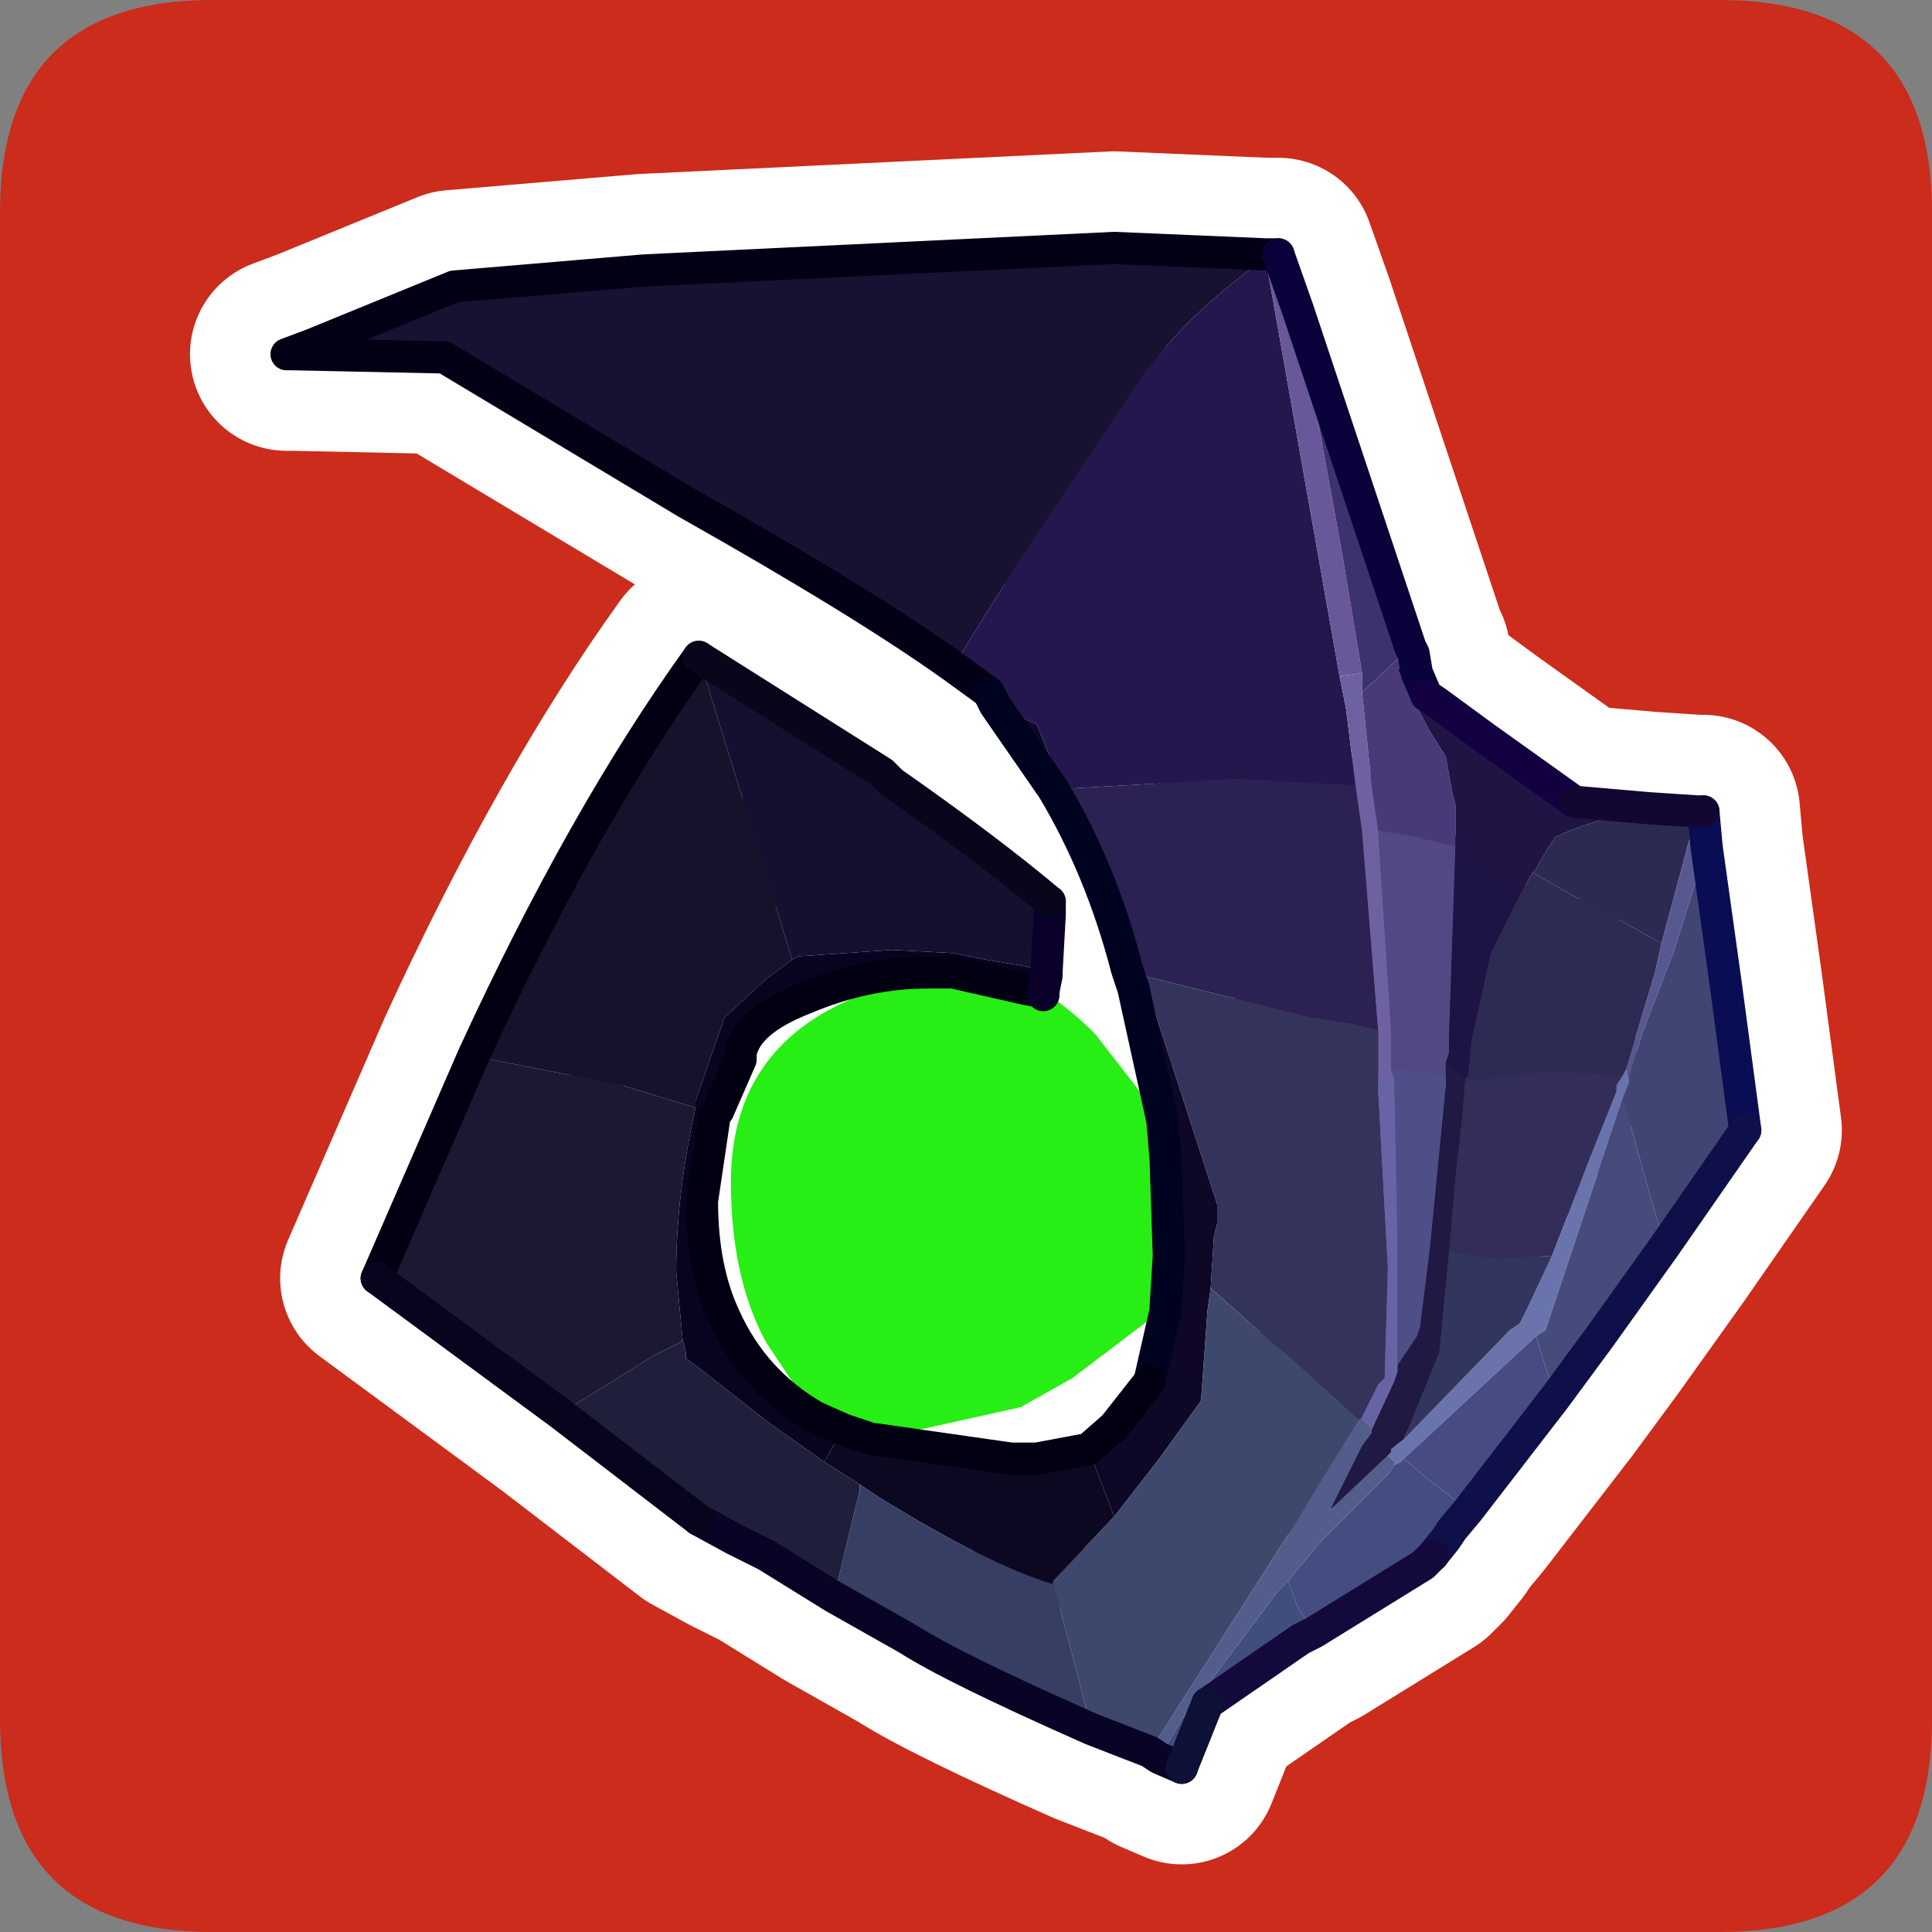 <?xml version="1.0" encoding="UTF-8" standalone="no"?>
<svg xmlns:ffdec="https://www.free-decompiler.com/flash" xmlns:xlink="http://www.w3.org/1999/xlink" ffdec:objectType="frame" height="30.0px" width="30.0px" xmlns="http://www.w3.org/2000/svg">
  <rect width="100%" height="100%" fill="#808080" stroke="none"/>
  <g transform="matrix(1.0, 0.0, 0.0, 1.0, 0.0, 0.0)">
    <use ffdec:characterId="1" height="30.0" transform="matrix(1.0, 0.0, 0.0, 1.0, 0.0, 0.0)" width="30.0" xlink:href="#shape0"/>
  </g>
  <defs>
    <g id="shape0" transform="matrix(1.0, 0.0, 0.0, 1.0, 0.0, 0.0)">
      <path d="M0.0 0.0 L30.0 0.0 30.0 30.0 0.0 30.0 0.0 0.0" fill="#33cc66" fill-opacity="0.0" fill-rule="evenodd" stroke="none"/>
      <path d="M0.0 3.3 Q0.0 0.0 3.3 0.0 L26.7 0.0 Q30.0 0.0 30.0 3.3 L30.0 26.7 Q30.0 30.0 26.7 30.0 L3.3 30.0 Q0.0 30.0 0.0 26.7 L0.0 3.3" fill="#cb2c1b" fill-rule="evenodd" stroke="none"/>
      <path d="M14.8 10.35 Q13.4 9.35 10.65 7.8 L6.9 5.55 4.55 5.5 4.45 5.5 4.85 5.35 7.05 4.45 10.0 4.2 17.3 3.85 19.65 3.95 19.65 4.0 19.6 4.05 Q18.4 4.9 17.7 5.9 L15.8 8.75 14.8 10.35" fill="#171232" fill-rule="evenodd" stroke="none"/>
      <path d="M15.45 10.95 L15.35 10.75 14.8 10.35 15.8 8.75 17.7 5.9 Q18.4 4.9 19.6 4.05 L19.65 4.0 20.8 10.5 20.9 11.0 21.05 12.2 19.25 12.1 19.15 12.1 16.5 12.25 16.1 11.25 15.45 10.95" fill="#24174d" fill-rule="evenodd" stroke="none"/>
      <path d="M16.25 15.1 L16.25 15.15 16.2 15.4 16.2 15.45 16.15 15.4 15.9 15.35 14.8 15.1 14.4 15.1 Q13.45 15.1 12.5 15.5 11.6 15.85 11.5 16.35 L11.5 16.45 11.15 17.25 11.1 17.3 10.9 18.65 Q10.9 19.7 11.25 20.45 11.7 21.45 12.65 22.0 L13.1 22.2 13.05 22.3 13.0 22.35 12.8 22.7 11.95 22.1 10.8 21.2 10.65 21.1 10.65 21.0 10.6 20.8 10.5 19.75 Q10.5 18.55 10.8 17.2 L10.8 17.1 11.25 15.8 11.9 15.2 12.3 14.9 12.4 14.85 13.85 14.75 14.8 14.8 15.3 14.9 15.9 15.0 16.1 15.05 16.25 15.1" fill="#08041f" fill-rule="evenodd" stroke="none"/>
      <path d="M7.35 16.4 Q9.05 12.7 10.85 10.2 L11.7 12.95 12.3 14.9 11.9 15.2 11.25 15.8 10.8 17.1 10.8 17.2 9.65 16.85 7.35 16.4" fill="#16122b" fill-rule="evenodd" stroke="none"/>
      <path d="M8.7 21.95 L5.85 19.85 7.35 16.4 9.65 16.85 10.8 17.2 Q10.5 18.55 10.5 19.75 L10.6 20.8 10.55 20.85 10.15 21.05 8.7 21.95" fill="#1b1833" fill-rule="evenodd" stroke="none"/>
      <path d="M10.85 10.2 L13.7 12.0 13.85 12.15 Q15.35 13.2 16.3 14.0 L16.3 14.2 16.25 15.1 16.1 15.05 15.9 15.0 15.3 14.9 14.8 14.8 13.85 14.75 12.4 14.85 12.3 14.9 11.7 12.95 10.85 10.2" fill="#151030" fill-rule="evenodd" stroke="none"/>
      <path d="M16.2 15.4 Q16.6 15.65 17.0 16.05 L18.05 17.4 18.1 18.0 18.15 19.5 18.1 20.3 16.65 21.4 15.85 21.85 13.6 22.35 13.55 22.35 13.1 22.2 12.65 22.0 12.6 21.9 11.9 20.85 Q11.35 19.85 11.35 18.35 11.35 16.3 13.25 15.5 L14.8 15.1 15.9 15.35 16.15 15.4 16.2 15.45 16.2 15.4" fill="#27ee15" fill-rule="evenodd" stroke="none"/>
      <path d="M18.05 17.4 L17.6 15.35 17.5 15.05 Q17.1 13.5 16.35 12.25 L15.45 10.95 16.1 11.25 16.5 12.25 17.65 14.85 17.75 15.15 18.9 18.7 18.9 19.0 18.85 19.2 18.8 20.0 18.75 20.35 18.65 21.75 18.0 22.65 17.3 23.55 16.9 22.5 17.3 22.15 17.85 21.45 18.1 20.35 18.1 20.3 18.15 19.5 18.1 18.0 18.05 17.4" fill="#0e0726" fill-rule="evenodd" stroke="none"/>
      <path d="M17.75 15.15 L17.65 14.85 16.5 12.25 19.15 12.1 19.25 12.1 21.05 12.2 21.15 12.9 21.4 16.0 21.0 15.9 20.35 15.8 17.75 15.15" fill="#2b2153" fill-rule="evenodd" stroke="none"/>
      <path d="M19.65 3.95 L19.85 3.95 20.15 4.8 20.85 8.65 21.15 10.45 20.8 10.5 19.65 4.0 19.65 3.95" fill="#685899" fill-rule="evenodd" stroke="none"/>
      <path d="M21.4 16.0 L21.15 12.9 21.05 12.2 20.9 11.0 20.8 10.5 21.15 10.45 21.15 10.75 21.3 12.2 21.4 12.9 21.6 16.0 21.6 16.6 21.65 16.75 21.4 16.75 21.4 16.55 21.4 16.0" fill="#6d61a1" fill-rule="evenodd" stroke="none"/>
      <path d="M20.15 4.8 L20.9 7.05 21.9 10.05 21.15 10.75 21.15 10.45 20.85 8.65 20.15 4.8" fill="#3c326e" fill-rule="evenodd" stroke="none"/>
      <path d="M21.9 10.05 L21.95 10.15 21.7 10.4 22.2 11.35 22.45 11.75 22.55 12.3 22.6 12.5 22.6 12.65 22.6 13.05 22.6 13.15 22.0 13.0 21.4 12.9 21.3 12.2 21.15 10.75 21.9 10.05" fill="#483a77" fill-rule="evenodd" stroke="none"/>
      <path d="M21.95 10.15 L22.0 10.45 22.15 10.8 22.3 10.9 23.05 11.45 24.45 12.45 25.6 12.55 25.5 12.55 Q24.55 12.8 24.15 13.0 L24.05 13.15 23.9 13.4 23.85 13.5 23.8 13.55 23.6 13.9 23.45 13.75 22.75 13.15 22.6 13.05 22.6 12.65 22.6 12.5 22.55 12.3 22.45 11.75 22.2 11.35 21.7 10.4 21.95 10.15" fill="#201444" fill-rule="evenodd" stroke="none"/>
      <path d="M21.4 12.9 L22.0 13.0 22.6 13.15 22.5 16.1 22.5 16.35 22.45 16.5 22.45 16.7 21.6 16.6 21.6 16.0 21.4 12.9" fill="#524884" fill-rule="evenodd" stroke="none"/>
      <path d="M22.6 13.15 L22.6 13.05 22.75 13.15 23.45 13.75 23.6 13.9 23.3 14.5 23.15 14.8 22.85 16.15 22.8 16.7 22.75 16.75 22.7 16.7 22.5 16.55 22.45 16.5 22.5 16.35 22.5 16.1 22.6 13.15" fill="#1d1345" fill-rule="evenodd" stroke="none"/>
      <path d="M23.6 13.9 L23.8 13.55 24.85 14.15 25.0 14.2 25.8 14.65 25.7 15.1 25.25 16.6 25.2 16.7 25.1 16.7 24.1 16.65 23.95 16.65 22.75 16.8 22.75 16.75 22.8 16.7 22.85 16.15 23.15 14.8 23.3 14.5 23.6 13.9" fill="#2d2b53" fill-rule="evenodd" stroke="none"/>
      <path d="M25.6 12.55 L26.35 12.6 25.8 14.65 25.0 14.2 24.85 14.15 23.8 13.55 23.85 13.5 23.9 13.4 24.05 13.15 24.15 13.0 Q24.55 12.8 25.5 12.55 L25.6 12.55" fill="#2c2a52" fill-rule="evenodd" stroke="none"/>
      <path d="M17.75 15.15 L20.35 15.8 21.0 15.9 21.4 16.0 21.4 16.55 21.4 16.75 21.4 16.8 21.4 16.95 21.55 19.7 21.5 21.4 21.4 21.5 21.15 22.0 21.1 22.05 20.0 21.05 19.75 20.85 18.8 20.0 18.85 19.2 18.9 19.0 18.9 18.7 17.75 15.15" fill="#34335b" fill-rule="evenodd" stroke="none"/>
      <path d="M22.75 16.75 L22.75 16.8 22.7 17.4 22.6 18.3 22.5 19.45 22.35 21.0 21.8 22.35 21.6 22.5 21.6 22.55 21.55 22.6 20.65 23.45 21.15 22.45 21.3 22.25 21.3 22.2 21.65 21.45 21.7 21.3 21.7 21.2 22.0 20.75 22.05 20.6 22.2 19.4 22.45 16.85 22.45 16.7 22.45 16.5 22.5 16.55 22.7 16.7 22.75 16.75" fill="#201943" fill-rule="evenodd" stroke="none"/>
      <path d="M21.7 21.2 L21.7 21.3 21.65 21.45 21.3 22.2 21.2 22.1 21.15 22.05 21.15 22.0 21.4 21.5 21.5 21.4 21.55 19.7 21.4 16.95 21.4 16.8 21.4 16.75 21.65 16.75 21.7 19.25 21.7 21.2" fill="#6863a5" fill-rule="evenodd" stroke="none"/>
      <path d="M22.45 16.7 L22.45 16.85 22.2 19.4 22.05 20.6 22.0 20.75 21.7 21.2 21.7 19.25 21.65 16.75 21.6 16.6 22.45 16.7" fill="#4e4f87" fill-rule="evenodd" stroke="none"/>
      <path d="M26.35 12.6 L26.45 12.6 26.5 13.15 26.0 14.75 25.5 16.05 25.3 16.7 25.3 16.8 25.25 16.6 25.7 15.1 25.8 14.65 26.35 12.6" fill="#575890" fill-rule="evenodd" stroke="none"/>
      <path d="M22.75 16.8 L23.95 16.65 24.1 16.65 25.1 16.7 25.2 16.7 25.1 16.85 25.1 16.95 24.7 17.95 24.1 19.5 23.3 19.55 23.2 19.55 22.5 19.45 22.6 18.3 22.7 17.4 22.75 16.8" fill="#332d59" fill-rule="evenodd" stroke="none"/>
      <path d="M25.2 16.7 L25.25 16.6 25.3 16.8 25.2 17.05 24.4 19.45 24.0 20.65 23.85 20.75 21.8 22.65 21.75 22.7 21.65 22.75 21.65 22.7 21.55 22.6 21.6 22.55 21.6 22.5 21.8 22.35 23.45 20.65 23.6 20.55 23.7 20.35 24.1 19.5 24.7 17.95 25.1 16.95 25.1 16.85 25.2 16.7" fill="#6974ac" fill-rule="evenodd" stroke="none"/>
      <path d="M26.5 13.15 L26.8 15.3 27.1 17.55 25.85 19.35 25.55 18.3 25.2 17.05 25.3 16.8 25.3 16.7 25.5 16.05 26.0 14.75 26.5 13.15" fill="#414574" fill-rule="evenodd" stroke="none"/>
      <path d="M25.85 19.35 L25.1 20.4 24.85 20.75 24.15 21.7 23.85 20.75 24.0 20.65 24.4 19.45 25.2 17.05 25.55 18.3 25.85 19.35" fill="#454b7b" fill-rule="evenodd" stroke="none"/>
      <path d="M21.8 22.35 L22.35 21.0 22.5 19.45 23.2 19.55 23.3 19.55 24.1 19.5 23.7 20.35 23.6 20.55 23.45 20.65 21.8 22.35" fill="#32355e" fill-rule="evenodd" stroke="none"/>
      <path d="M17.85 27.2 L16.95 26.85 16.35 24.55 17.25 23.6 17.3 23.55 18.0 22.65 18.65 21.75 18.75 20.35 18.8 20.0 19.75 20.85 20.0 21.05 21.1 22.05 20.45 23.1 20.15 23.6 17.85 27.2" fill="#3e486c" fill-rule="evenodd" stroke="none"/>
      <path d="M18.0 27.3 L17.85 27.2 20.15 23.6 20.45 23.1 21.1 22.05 21.15 22.0 21.15 22.05 21.2 22.1 21.3 22.2 21.3 22.25 21.15 22.45 20.65 23.45 21.55 22.6 21.65 22.7 21.65 22.75 21.55 22.9 20.65 23.8 20.5 23.95 20.0 24.55 19.85 24.7 18.35 26.7 18.0 27.3" fill="#525d8b" fill-rule="evenodd" stroke="none"/>
      <path d="M22.8 23.45 L22.55 23.75 22.45 23.9 22.25 24.15 22.1 24.3 20.4 25.35 20.15 24.95 20.0 24.55 20.5 23.95 20.65 23.8 21.55 22.9 21.65 22.75 21.75 22.7 21.8 22.65 22.15 22.95 22.8 23.45" fill="#434d80" fill-rule="evenodd" stroke="none"/>
      <path d="M24.15 21.7 L22.8 23.45 22.15 22.95 21.8 22.65 23.85 20.75 24.15 21.7" fill="#464b82" fill-rule="evenodd" stroke="none"/>
      <path d="M20.4 25.35 L20.2 25.45 18.75 26.45 18.35 27.45 18.0 27.3 18.35 26.7 19.85 24.7 20.0 24.55 20.15 24.95 20.4 25.35" fill="#414d7d" fill-rule="evenodd" stroke="none"/>
      <path d="M16.9 22.5 L17.3 23.55 17.25 23.6 16.35 24.55 16.35 24.6 Q15.35 24.3 13.65 23.25 L13.5 23.15 13.35 23.05 12.8 22.7 13.0 22.35 13.05 22.3 13.1 22.2 13.55 22.35 13.6 22.35 15.7 22.65 15.85 22.65 16.1 22.65 16.9 22.5" fill="#0c0821" fill-rule="evenodd" stroke="none"/>
      <path d="M12.95 24.8 L11.9 24.15 11.4 23.9 10.85 23.6 8.7 21.95 10.15 21.05 10.55 20.85 10.6 20.8 10.65 21.0 10.65 21.1 10.8 21.2 11.95 22.1 12.8 22.7 13.35 23.05 13.35 23.15 13.25 23.55 12.95 24.8" fill="#1f1f3b" fill-rule="evenodd" stroke="none"/>
      <path d="M16.95 26.85 Q14.8 25.9 14.1 25.45 L12.95 24.8 13.25 23.55 13.35 23.15 13.35 23.05 13.5 23.15 13.65 23.25 Q15.35 24.3 16.35 24.6 L16.35 24.55 16.95 26.85" fill="#363e63" fill-rule="evenodd" stroke="none"/>
      <path d="M14.8 10.35 Q13.4 9.35 10.65 7.8 L6.9 5.55 4.55 5.5 4.45 5.5 4.85 5.35 7.05 4.45 10.0 4.2 17.3 3.85 19.65 3.95 19.85 3.95 20.15 4.8 20.9 7.05 21.9 10.05 21.95 10.15 22.0 10.45 22.15 10.8 22.3 10.9 23.05 11.45 24.45 12.45 25.6 12.55 26.35 12.6 26.45 12.6 26.5 13.15 26.8 15.3 27.1 17.55 25.85 19.35 25.1 20.4 24.85 20.75 24.15 21.7 22.8 23.45 22.55 23.75 22.45 23.9 22.25 24.15 22.1 24.3 20.4 25.35 20.2 25.45 18.75 26.45 18.35 27.45 18.0 27.3 17.85 27.2 16.95 26.85 Q14.8 25.9 14.1 25.45 L12.95 24.8 11.9 24.15 11.4 23.9 10.85 23.6 8.7 21.95 5.85 19.85 7.35 16.4 Q9.05 12.7 10.85 10.2 L13.7 12.0 13.85 12.15 Q15.35 13.2 16.3 14.0 L16.3 14.2 16.25 15.1 16.25 15.15 16.2 15.4 16.2 15.45 16.15 15.4 15.9 15.35 14.8 15.1 14.4 15.1 Q13.45 15.1 12.5 15.5 11.6 15.85 11.5 16.35 L11.5 16.45 11.15 17.25 11.1 17.3 10.9 18.65 Q10.9 19.7 11.25 20.45 11.7 21.45 12.65 22.0 L13.1 22.2 13.55 22.35 13.6 22.35 15.7 22.65 15.85 22.65 16.1 22.65 16.9 22.5 17.3 22.15 17.85 21.45 18.1 20.35 18.1 20.3 18.15 19.5 18.1 18.0 18.05 17.4 17.6 15.35 17.5 15.05 Q17.1 13.5 16.35 12.25 L15.45 10.95 15.35 10.75 14.8 10.35 Z" fill="none" stroke="#ffffff" stroke-linecap="round" stroke-linejoin="round" stroke-width="3.0"/>
      <path d="M14.8 10.35 Q13.4 9.35 10.65 7.8 L6.9 5.55 4.55 5.5 4.45 5.5 4.85 5.35 7.05 4.45 10.0 4.2 17.3 3.85 19.65 3.95 19.65 4.0 19.6 4.05 Q18.4 4.9 17.7 5.9 L15.8 8.75 14.8 10.35" fill="#171232" fill-rule="evenodd" stroke="none"/>
      <path d="M15.45 10.95 L15.35 10.75 14.8 10.35 15.8 8.75 17.7 5.9 Q18.4 4.9 19.6 4.05 L19.65 4.0 20.8 10.5 20.9 11.0 21.05 12.2 19.25 12.1 19.15 12.1 16.5 12.25 16.1 11.25 15.45 10.95" fill="#24174d" fill-rule="evenodd" stroke="none"/>
      <path d="M7.35 16.4 Q9.05 12.7 10.85 10.2 L11.7 12.95 12.3 14.9 11.9 15.2 11.25 15.8 10.8 17.1 10.8 17.2 9.65 16.85 7.35 16.4" fill="#16122b" fill-rule="evenodd" stroke="none"/>
      <path d="M8.7 21.95 L5.85 19.85 7.35 16.4 9.65 16.85 10.8 17.2 Q10.5 18.55 10.5 19.75 L10.6 20.8 10.55 20.85 10.15 21.05 8.7 21.95" fill="#1b1833" fill-rule="evenodd" stroke="none"/>
      <path d="M16.25 15.1 L16.25 15.15 16.2 15.4 16.2 15.45 16.15 15.4 15.9 15.35 14.8 15.1 14.4 15.1 Q13.45 15.1 12.5 15.5 11.6 15.85 11.5 16.35 L11.5 16.45 11.15 17.25 11.1 17.3 10.9 18.65 Q10.9 19.7 11.25 20.45 11.7 21.45 12.65 22.0 L13.1 22.2 13.05 22.3 13.0 22.35 12.8 22.7 11.95 22.1 10.8 21.2 10.65 21.1 10.65 21.0 10.6 20.8 10.5 19.75 Q10.5 18.55 10.8 17.2 L10.8 17.1 11.25 15.8 11.9 15.2 12.3 14.9 12.4 14.85 13.85 14.75 14.8 14.8 15.3 14.9 15.9 15.0 16.1 15.05 16.25 15.1" fill="#08041f" fill-rule="evenodd" stroke="none"/>
      <path d="M10.85 10.2 L13.7 12.0 13.85 12.15 Q15.35 13.2 16.3 14.0 L16.3 14.2 16.25 15.1 16.1 15.05 15.9 15.0 15.3 14.9 14.8 14.8 13.85 14.75 12.4 14.85 12.3 14.9 11.7 12.95 10.85 10.2" fill="#151030" fill-rule="evenodd" stroke="none"/>
      <path d="M16.2 15.4 Q16.6 15.65 17.0 16.05 L18.05 17.4 18.1 18.0 18.15 19.5 18.1 20.3 16.65 21.4 15.85 21.85 13.6 22.35 13.55 22.35 13.1 22.2 12.65 22.0 12.6 21.9 11.9 20.85 Q11.35 19.85 11.35 18.35 11.35 16.3 13.25 15.5 L14.8 15.1 15.9 15.35 16.15 15.4 16.2 15.45 16.2 15.4" fill="#27ee15" fill-rule="evenodd" stroke="none"/>
      <path d="M17.75 15.15 L17.65 14.85 16.5 12.25 19.15 12.1 19.25 12.1 21.05 12.2 21.15 12.9 21.4 16.0 21.0 15.9 20.35 15.8 17.75 15.15" fill="#2b2153" fill-rule="evenodd" stroke="none"/>
      <path d="M18.05 17.4 L17.6 15.35 17.5 15.05 Q17.1 13.5 16.35 12.25 L15.45 10.95 16.1 11.25 16.5 12.25 17.65 14.85 17.75 15.15 18.9 18.7 18.9 19.0 18.85 19.2 18.8 20.0 18.75 20.35 18.65 21.75 18.0 22.65 17.3 23.55 16.9 22.5 17.3 22.15 17.85 21.45 18.1 20.35 18.1 20.3 18.15 19.5 18.1 18.0 18.05 17.4" fill="#0e0726" fill-rule="evenodd" stroke="none"/>
      <path d="M19.65 3.95 L19.85 3.95 20.15 4.8 20.85 8.65 21.15 10.45 20.8 10.5 19.65 4.0 19.65 3.95" fill="#685899" fill-rule="evenodd" stroke="none"/>
      <path d="M21.4 16.0 L21.15 12.9 21.05 12.2 20.9 11.0 20.8 10.5 21.15 10.45 21.15 10.75 21.3 12.2 21.4 12.9 21.6 16.0 21.6 16.6 21.65 16.75 21.4 16.75 21.4 16.55 21.4 16.0" fill="#6d61a1" fill-rule="evenodd" stroke="none"/>
      <path d="M20.15 4.8 L20.9 7.05 21.9 10.05 21.15 10.75 21.15 10.45 20.85 8.65 20.15 4.8" fill="#3c326e" fill-rule="evenodd" stroke="none"/>
      <path d="M21.9 10.05 L21.95 10.15 21.7 10.4 22.2 11.35 22.45 11.75 22.55 12.3 22.6 12.5 22.6 12.65 22.6 13.05 22.6 13.15 22.0 13.0 21.4 12.9 21.3 12.2 21.15 10.75 21.9 10.05" fill="#483a77" fill-rule="evenodd" stroke="none"/>
      <path d="M21.95 10.15 L22.0 10.45 22.15 10.8 22.3 10.9 23.05 11.45 24.45 12.45 25.6 12.55 25.5 12.55 Q24.55 12.8 24.15 13.0 L24.05 13.15 23.9 13.4 23.85 13.5 23.8 13.55 23.6 13.9 23.45 13.75 22.75 13.15 22.6 13.05 22.6 12.65 22.6 12.5 22.55 12.3 22.45 11.75 22.2 11.35 21.7 10.4 21.95 10.15" fill="#201444" fill-rule="evenodd" stroke="none"/>
      <path d="M21.4 12.9 L22.0 13.0 22.6 13.15 22.5 16.1 22.5 16.35 22.45 16.5 22.45 16.7 21.6 16.6 21.6 16.0 21.4 12.9" fill="#524884" fill-rule="evenodd" stroke="none"/>
      <path d="M25.6 12.55 L26.35 12.6 25.8 14.65 25.0 14.2 24.85 14.15 23.8 13.55 23.85 13.5 23.9 13.4 24.05 13.15 24.15 13.0 Q24.55 12.8 25.5 12.55 L25.6 12.55" fill="#2c2a52" fill-rule="evenodd" stroke="none"/>
      <path d="M23.6 13.9 L23.8 13.55 24.85 14.15 25.0 14.2 25.8 14.65 25.7 15.1 25.25 16.6 25.2 16.7 25.1 16.7 24.1 16.65 23.95 16.65 22.75 16.8 22.75 16.75 22.8 16.7 22.85 16.15 23.15 14.8 23.3 14.5 23.6 13.9" fill="#2d2b53" fill-rule="evenodd" stroke="none"/>
      <path d="M22.6 13.15 L22.6 13.05 22.75 13.15 23.45 13.75 23.6 13.9 23.3 14.5 23.15 14.8 22.85 16.15 22.8 16.7 22.75 16.75 22.7 16.7 22.5 16.55 22.45 16.5 22.5 16.35 22.5 16.1 22.6 13.15" fill="#1d1345" fill-rule="evenodd" stroke="none"/>
      <path d="M17.75 15.15 L20.35 15.8 21.0 15.9 21.4 16.0 21.4 16.55 21.4 16.75 21.4 16.8 21.4 16.95 21.55 19.7 21.5 21.4 21.4 21.5 21.15 22.0 21.1 22.05 20.0 21.05 19.75 20.85 18.8 20.0 18.85 19.2 18.9 19.0 18.9 18.7 17.75 15.15" fill="#34335b" fill-rule="evenodd" stroke="none"/>
      <path d="M22.75 16.75 L22.75 16.8 22.7 17.4 22.6 18.3 22.5 19.45 22.35 21.0 21.8 22.35 21.6 22.5 21.6 22.55 21.55 22.6 20.65 23.45 21.15 22.45 21.3 22.25 21.3 22.2 21.65 21.45 21.7 21.3 21.7 21.2 22.0 20.75 22.05 20.6 22.2 19.4 22.45 16.85 22.45 16.7 22.45 16.5 22.5 16.55 22.7 16.7 22.75 16.75" fill="#201943" fill-rule="evenodd" stroke="none"/>
      <path d="M21.4 16.75 L21.65 16.75 21.7 19.25 21.7 21.2 21.7 21.3 21.65 21.45 21.3 22.2 21.2 22.1 21.15 22.05 21.15 22.0 21.4 21.5 21.5 21.4 21.55 19.7 21.4 16.95 21.4 16.8 21.4 16.75" fill="#6863a5" fill-rule="evenodd" stroke="none"/>
      <path d="M21.65 16.75 L21.6 16.6 22.45 16.7 22.45 16.85 22.2 19.4 22.05 20.6 22.0 20.75 21.7 21.2 21.7 19.25 21.65 16.75" fill="#4e4f87" fill-rule="evenodd" stroke="none"/>
      <path d="M26.35 12.6 L26.45 12.6 26.5 13.15 26.0 14.75 25.5 16.05 25.3 16.7 25.3 16.8 25.25 16.6 25.7 15.1 25.8 14.65 26.35 12.6" fill="#575890" fill-rule="evenodd" stroke="none"/>
      <path d="M22.75 16.8 L23.95 16.65 24.1 16.65 25.1 16.7 25.2 16.7 25.1 16.85 25.1 16.95 24.7 17.95 24.1 19.5 23.3 19.55 23.2 19.55 22.5 19.45 22.6 18.3 22.7 17.4 22.75 16.8" fill="#332d59" fill-rule="evenodd" stroke="none"/>
      <path d="M25.2 16.7 L25.25 16.6 25.3 16.8 25.2 17.05 24.4 19.45 24.0 20.65 23.85 20.75 21.8 22.65 21.75 22.7 21.65 22.75 21.65 22.7 21.55 22.6 21.6 22.55 21.6 22.5 21.8 22.35 23.45 20.65 23.6 20.55 23.7 20.35 24.1 19.5 24.7 17.95 25.1 16.95 25.1 16.85 25.2 16.7" fill="#6974ac" fill-rule="evenodd" stroke="none"/>
      <path d="M26.5 13.15 L26.8 15.3 27.1 17.55 25.85 19.35 25.55 18.3 25.2 17.05 25.3 16.8 25.3 16.7 25.5 16.05 26.0 14.75 26.5 13.15" fill="#414574" fill-rule="evenodd" stroke="none"/>
      <path d="M25.85 19.35 L25.1 20.4 24.85 20.75 24.15 21.7 23.85 20.75 24.0 20.65 24.4 19.45 25.2 17.05 25.55 18.3 25.85 19.35" fill="#454b7b" fill-rule="evenodd" stroke="none"/>
      <path d="M24.1 19.5 L23.7 20.35 23.6 20.55 23.45 20.65 21.8 22.35 22.35 21.0 22.5 19.45 23.2 19.55 23.3 19.55 24.1 19.5" fill="#32355e" fill-rule="evenodd" stroke="none"/>
      <path d="M17.85 27.2 L16.95 26.85 16.35 24.55 17.25 23.6 17.3 23.55 18.0 22.65 18.65 21.75 18.75 20.35 18.8 20.0 19.75 20.85 20.0 21.05 21.1 22.05 20.45 23.1 20.15 23.6 17.85 27.2" fill="#3e486c" fill-rule="evenodd" stroke="none"/>
      <path d="M18.0 27.3 L17.85 27.2 20.15 23.6 20.45 23.1 21.1 22.05 21.15 22.0 21.15 22.05 21.2 22.1 21.3 22.2 21.3 22.25 21.15 22.45 20.65 23.45 21.55 22.6 21.65 22.7 21.65 22.75 21.55 22.9 20.65 23.8 20.5 23.95 20.0 24.55 19.85 24.7 18.35 26.7 18.0 27.3" fill="#525d8b" fill-rule="evenodd" stroke="none"/>
      <path d="M22.8 23.45 L22.55 23.75 22.45 23.9 22.25 24.15 22.1 24.3 20.4 25.35 20.15 24.95 20.0 24.55 20.5 23.95 20.65 23.8 21.55 22.9 21.65 22.75 21.75 22.7 21.8 22.65 22.15 22.95 22.8 23.45" fill="#434d80" fill-rule="evenodd" stroke="none"/>
      <path d="M24.15 21.7 L22.8 23.45 22.15 22.95 21.8 22.65 23.85 20.75 24.15 21.7" fill="#464b82" fill-rule="evenodd" stroke="none"/>
      <path d="M20.4 25.35 L20.2 25.45 18.75 26.45 18.35 27.45 18.0 27.3 18.35 26.7 19.85 24.7 20.0 24.55 20.15 24.95 20.4 25.35" fill="#414d7d" fill-rule="evenodd" stroke="none"/>
      <path d="M12.8 22.7 L13.0 22.35 13.05 22.3 13.1 22.2 13.55 22.35 13.6 22.35 15.7 22.65 15.85 22.65 16.1 22.65 16.9 22.5 17.3 23.55 17.25 23.6 16.35 24.55 16.35 24.6 Q15.35 24.3 13.65 23.25 L13.5 23.15 13.35 23.05 12.8 22.7" fill="#0c0821" fill-rule="evenodd" stroke="none"/>
      <path d="M12.95 24.8 L11.9 24.15 11.4 23.9 10.85 23.6 8.7 21.95 10.15 21.05 10.55 20.85 10.6 20.8 10.65 21.0 10.65 21.1 10.8 21.2 11.95 22.1 12.8 22.7 13.35 23.05 13.35 23.15 13.25 23.55 12.95 24.8" fill="#1f1f3b" fill-rule="evenodd" stroke="none"/>
      <path d="M16.95 26.85 Q14.8 25.9 14.1 25.45 L12.95 24.8 13.25 23.55 13.35 23.15 13.35 23.05 13.5 23.15 13.65 23.25 Q15.35 24.3 16.35 24.6 L16.35 24.55 16.95 26.85" fill="#363e63" fill-rule="evenodd" stroke="none"/>
      <path d="M14.8 10.35 Q13.4 9.35 10.65 7.8 L6.9 5.55 4.55 5.5 4.45 5.5 4.85 5.35 7.05 4.45 10.0 4.2 17.3 3.85 19.65 3.95 19.85 3.95 M15.35 10.75 L14.8 10.35" fill="none" stroke="#030016" stroke-linecap="round" stroke-linejoin="round" stroke-width="0.5"/>
      <path d="M18.05 17.4 L17.6 15.35 17.5 15.05 Q17.1 13.5 16.35 12.25 L15.45 10.95 15.35 10.75 M18.05 17.4 L18.1 18.0 18.15 19.5 18.1 20.3 18.1 20.35 17.85 21.45" fill="none" stroke="#000320" stroke-linecap="round" stroke-linejoin="round" stroke-width="0.5"/>
      <path d="M5.85 19.85 L7.35 16.4 Q9.05 12.7 10.85 10.2 M12.65 22.0 Q11.7 21.45 11.25 20.45 10.9 19.7 10.9 18.65 L11.1 17.3 11.15 17.25 11.5 16.45 11.5 16.35 Q11.6 15.85 12.5 15.5 13.45 15.1 14.4 15.1 L14.8 15.1 15.9 15.35 16.15 15.4 16.2 15.45 M13.1 22.2 L12.65 22.0 M17.85 21.45 L17.3 22.15 16.9 22.5 16.1 22.65 15.85 22.65 15.7 22.65 13.6 22.35 13.55 22.35 13.1 22.2" fill="none" stroke="#000012" stroke-linecap="round" stroke-linejoin="round" stroke-width="0.5"/>
      <path d="M16.3 14.0 L16.3 14.2 16.25 15.1 16.25 15.15 16.2 15.4 16.2 15.45" fill="none" stroke="#0a0029" stroke-linecap="round" stroke-linejoin="round" stroke-width="0.5"/>
      <path d="M10.85 10.2 L13.7 12.0 13.85 12.15 Q15.35 13.2 16.3 14.0" fill="none" stroke="#08061b" stroke-linecap="round" stroke-linejoin="round" stroke-width="0.5"/>
      <path d="M19.85 3.95 L20.15 4.8 20.9 7.05 21.9 10.05 21.95 10.15 22.0 10.45 22.15 10.8" fill="none" stroke="#0a023b" stroke-linecap="round" stroke-linejoin="round" stroke-width="0.5"/>
      <path d="M22.15 10.8 L22.3 10.9 23.05 11.45 24.45 12.45" fill="none" stroke="#130040" stroke-linecap="round" stroke-linejoin="round" stroke-width="0.5"/>
      <path d="M26.45 12.6 L26.5 13.15 26.8 15.3 27.1 17.55" fill="none" stroke="#090d54" stroke-linecap="round" stroke-linejoin="round" stroke-width="0.5"/>
      <path d="M24.45 12.45 L25.6 12.55 26.35 12.6 26.45 12.6" fill="none" stroke="#120732" stroke-linecap="round" stroke-linejoin="round" stroke-width="0.5"/>
      <path d="M27.1 17.55 L25.85 19.35 25.1 20.4 24.85 20.75 24.15 21.7 22.8 23.45 22.55 23.75 22.45 23.9 22.25 24.15" fill="none" stroke="#0f1049" stroke-linecap="round" stroke-linejoin="round" stroke-width="0.5"/>
      <path d="M22.25 24.15 L22.1 24.3 20.4 25.35 20.2 25.45 18.75 26.45" fill="none" stroke="#13093d" stroke-linecap="round" stroke-linejoin="round" stroke-width="0.5"/>
      <path d="M18.35 27.45 L18.0 27.3 17.85 27.2 16.95 26.85 Q14.8 25.9 14.1 25.45 L12.95 24.8 11.9 24.15 11.4 23.9 10.85 23.6" fill="none" stroke="#090325" stroke-linecap="round" stroke-linejoin="round" stroke-width="0.5"/>
      <path d="M18.75 26.45 L18.35 27.45" fill="none" stroke="#0e1037" stroke-linecap="round" stroke-linejoin="round" stroke-width="0.5"/>
      <path d="M10.85 23.6 L8.7 21.95 5.85 19.85" fill="none" stroke="#07051d" stroke-linecap="round" stroke-linejoin="round" stroke-width="0.5"/>
    </g>
  </defs>
</svg>
